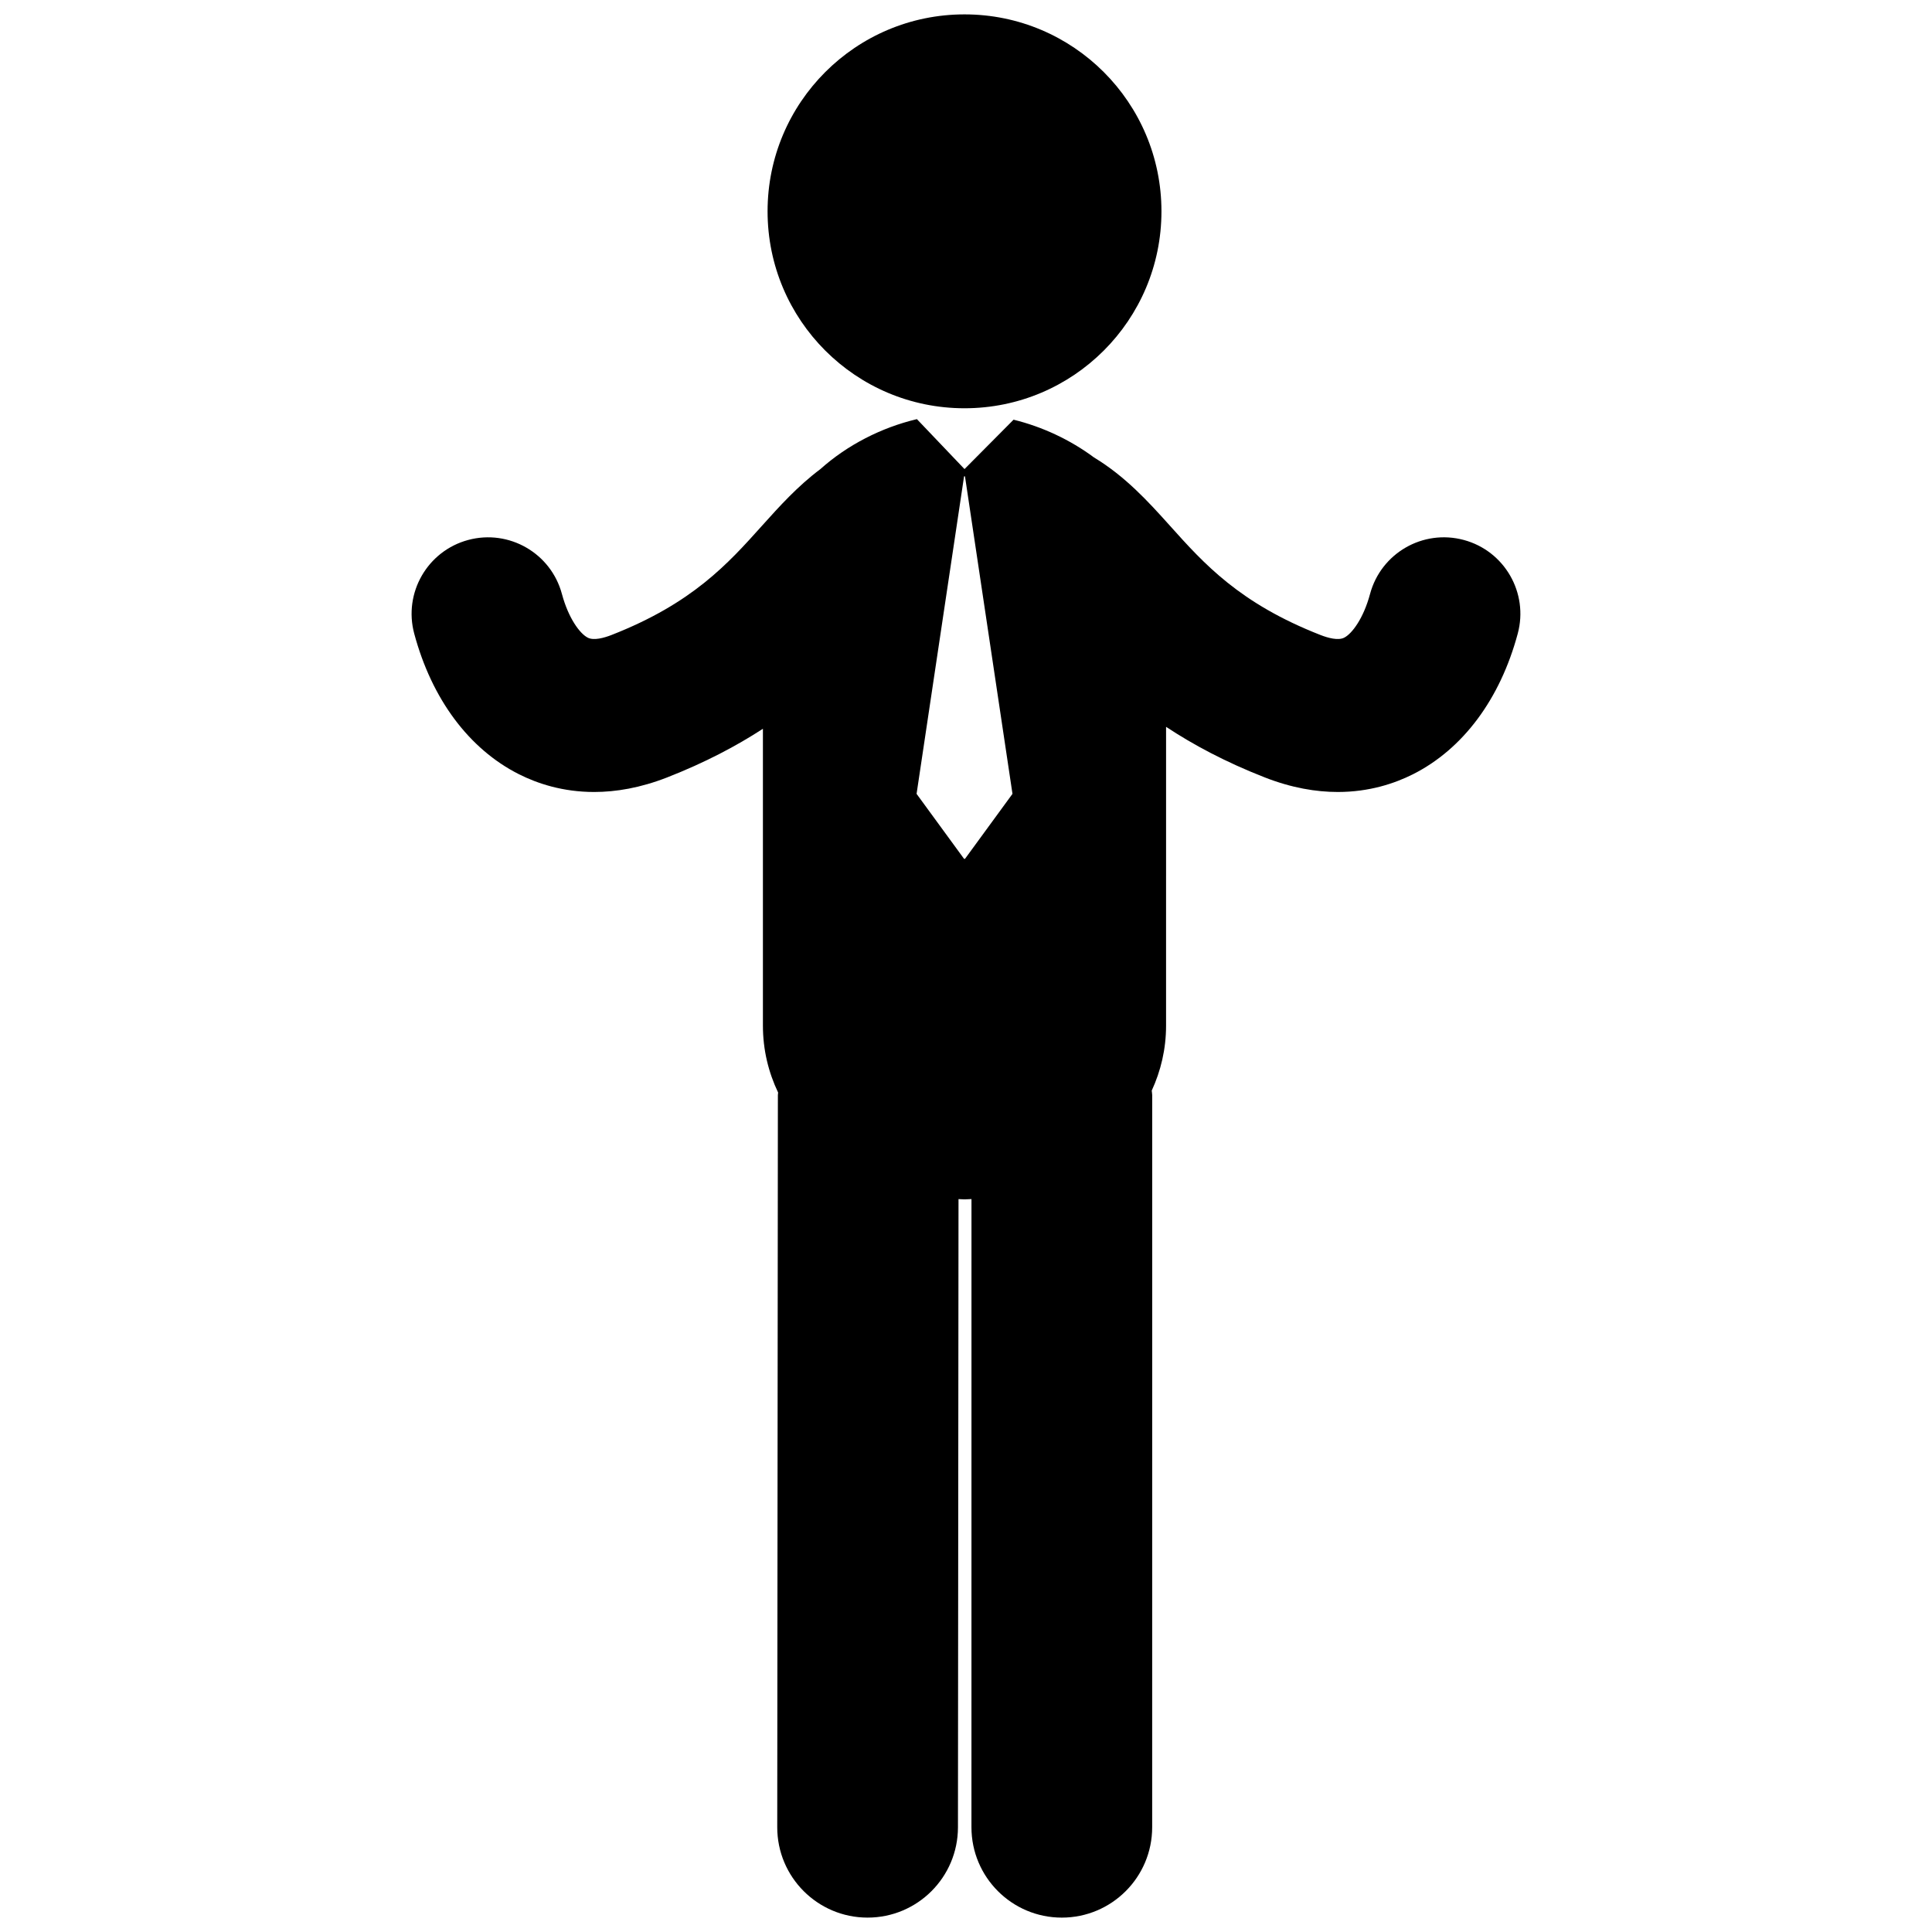 <?xml version="1.0" encoding="utf-8"?>
<!-- Generator: Adobe Illustrator 16.0.0, SVG Export Plug-In . SVG Version: 6.00 Build 0)  -->
<!DOCTYPE svg PUBLIC "-//W3C//DTD SVG 1.1//EN" "http://www.w3.org/Graphics/SVG/1.1/DTD/svg11.dtd">
<svg version="1.1" id="Layer_1" xmlns="http://www.w3.org/2000/svg" xmlns:xlink="http://www.w3.org/1999/xlink" x="0px" y="0px"
	 width="126px" height="126px" viewBox="0 0 126 126" enable-background="new 0 0 126 126" xml:space="preserve">
<g>
	<path d="M95.461,35.214c-2.662-0.715-5.395,0.862-6.11,3.522c-0.426,1.589-1.174,2.592-1.688,2.852
		c-0.394,0.2-1.059,0.015-1.545-0.175c-5.279-2.065-7.589-4.641-9.823-7.132c-1.425-1.588-2.913-3.216-4.948-4.448
		c-1.565-1.161-3.384-2.006-5.245-2.462l-3.199,3.221l-3.103-3.256c-0.011,0.003-0.021,0.003-0.032,0.006
		c-2.276,0.544-4.494,1.668-6.263,3.25c-1.475,1.105-2.656,2.412-3.802,3.688c-2.234,2.492-4.544,5.067-9.821,7.132
		c-0.488,0.19-1.152,0.376-1.547,0.176c-0.514-0.26-1.262-1.263-1.688-2.852c-0.714-2.659-3.448-4.235-6.11-3.522
		c-2.659,0.714-4.236,3.45-3.522,6.109c1.146,4.267,3.569,7.522,6.822,9.166c1.204,0.608,2.862,1.162,4.911,1.162
		c1.411,0,3.006-0.263,4.766-0.951c2.48-0.971,4.52-2.053,6.242-3.172v19.358c0,1.589,0.364,3.052,0.992,4.369
		c-0.001,0.054-0.016,0.104-0.016,0.159l-0.042,47.749c-0.003,3.255,2.633,5.896,5.887,5.898c0.002,0,0.004,0,0.006,0
		c3.252,0,5.89-2.635,5.893-5.888l0.036-40.971c0.13,0.003,0.259,0.017,0.39,0.017c0.152,0,0.304-0.015,0.456-0.019l-0.002,40.968
		c0,3.255,2.638,5.894,5.893,5.894c3.254,0,5.893-2.638,5.893-5.893l0.002-47.748c0-0.102-0.025-0.196-0.03-0.296
		c0.59-1.283,0.934-2.7,0.934-4.237V47.402c1.763,1.164,3.862,2.292,6.437,3.299c1.759,0.688,3.354,0.95,4.765,0.95
		c2.047,0,3.707-0.554,4.911-1.162c3.253-1.644,5.676-4.899,6.822-9.166C99.698,38.664,98.121,35.928,95.461,35.214z M62.934,56.012
		h-0.06l-3.097-4.239l3.097-20.705h0.06l3.097,20.705L62.934,56.012z"/>
	<circle cx="62.903" cy="13.782" r="12.844"/>
</g>
</svg>
